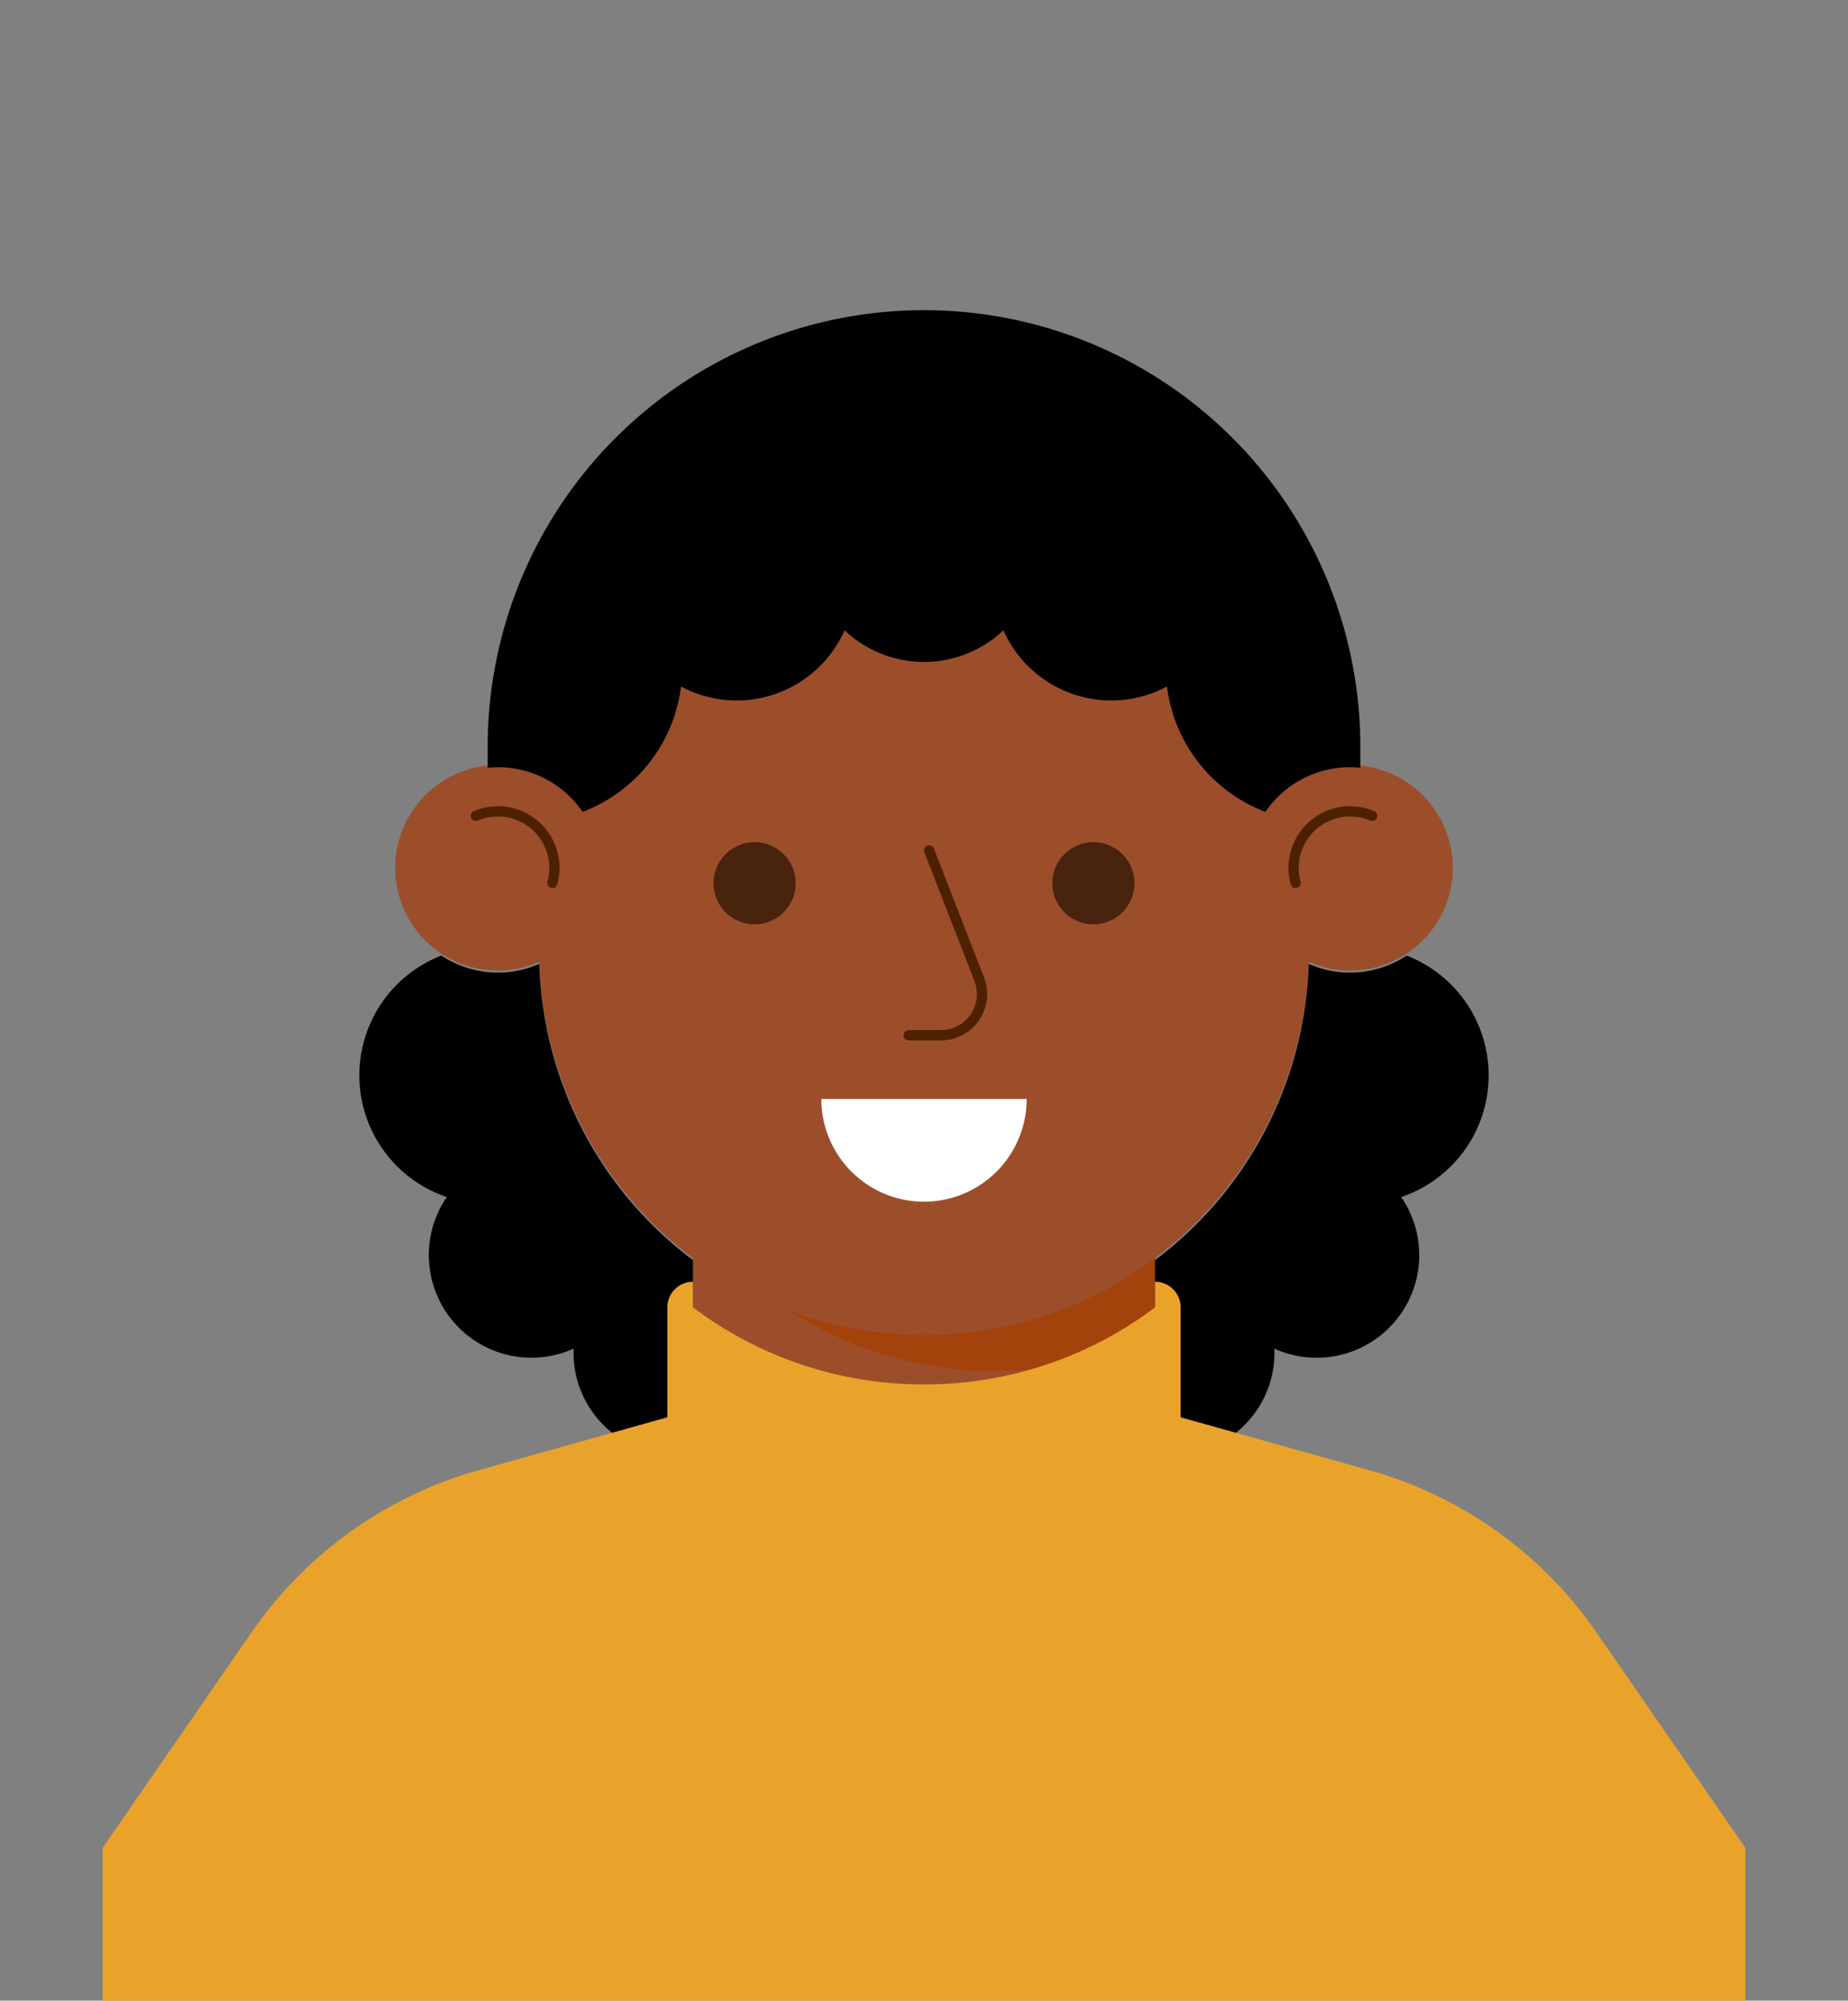 <svg xmlns="http://www.w3.org/2000/svg" xmlns:xlink="http://www.w3.org/1999/xlink" width="360" height="389.6" viewBox="0 0 360 389.6"><rect x="0" y="0" width="360" height="389.6" fill="#808080" stroke="none"/><defs><clipPath id="a"><rect width="360" height="360" transform="translate(20 20)" fill="#f5f5f8"/></clipPath></defs><g transform="translate(2138 1286)"><g transform="translate(-2158 -1306)"><g transform="translate(0)"><g clip-path="url(#a)"><g transform="translate(40.001 90)"><g transform="translate(0)"><path d="M290.963,248.235a80,80,0,0,0-44.227-31.543L205,205V175a74.877,74.877,0,0,0,29.943-57.7A20,20,0,1,0,235,80.675V75A75,75,0,0,0,160,0h0A75,75,0,0,0,85,75v5.675a20,20,0,1,0,.058,36.622A74.875,74.875,0,0,0,115,175v30L73.263,216.692a80,80,0,0,0-44.227,31.543L0,290.24V320H320V290.24Z" transform="translate(0)" fill="#9c4e2b"/><path d="M26.28,15A74.825,74.825,0,0,1,0,10.254,74.565,74.565,0,0,0,40.28,22a74.7,74.7,0,0,0,31-6.71V0A74.665,74.665,0,0,1,26.28,15Z" transform="translate(133.719 175.001)" fill="#a3420b"/><path d="M14.89,13.918A11.007,11.007,0,0,0,0,.864" transform="translate(72.719 88.001)" fill="none" stroke="#4d2100" stroke-linecap="round" stroke-linejoin="round" stroke-miterlimit="10" stroke-width="2"/><path d="M.391,13.918A11.008,11.008,0,0,1,15.282.864" transform="translate(232 88.001)" fill="none" stroke="#4d2100" stroke-linecap="round" stroke-linejoin="round" stroke-miterlimit="10" stroke-width="2"/></g></g><g transform="translate(160 224.509)"><rect width="80" height="60" fill="none"/><path d="M40,0A20,20,0,0,1,0,0Z" transform="translate(20 9.5)" fill="#fff"/></g><g transform="translate(150 172)"><rect width="100" height="40" fill="none"/><path d="M16,8A8,8,0,1,1,8,0a8,8,0,0,1,8,8" transform="translate(75.001 12)" fill="#48230d"/><path d="M16,8A8,8,0,1,1,8,0a8,8,0,0,1,8,8" transform="translate(9 12)" fill="#48230d"/></g><g transform="translate(183 172)"><rect width="40" height="60" fill="none"/></g></g></g><path d="M4,0l9.761,25.1A8,8,0,0,1,6.3,36H0" transform="translate(197 185.6)" fill="none" stroke="#4d2100" stroke-linecap="round" stroke-linejoin="round" stroke-miterlimit="10" stroke-width="2"/></g><g transform="translate(-2138 -1284.598)"><path d="M155,215V185a74.878,74.878,0,0,0,29.942-57.7,19.944,19.944,0,0,0,19.076-1.613,25,25,0,0,1-1.058,47.013,19.983,19.983,0,0,1-24.721,29.518c.011.263.04.519.04.784a19.955,19.955,0,0,1-8.3,16.2ZM41.721,203c0-.265.029-.52.04-.784A19.988,19.988,0,0,1,17.04,172.7a25,25,0,0,1-1.058-47.014A19.948,19.948,0,0,0,35.059,127.3,74.873,74.873,0,0,0,65,185v30l-14.98,4.2A19.956,19.956,0,0,1,41.721,203ZM157.338,73.282a23,23,0,0,1-31.871-10.949,22.477,22.477,0,0,1-30.934,0A23,23,0,0,1,62.662,73.282,30.025,30.025,0,0,1,43.49,97.691,19.972,19.972,0,0,0,27,89c-.676,0-1.342.036-2,.1V85a85,85,0,0,1,170,0v4.1c-.658-.066-1.324-.1-2-.1a19.975,19.975,0,0,0-16.49,8.691A30.028,30.028,0,0,1,157.338,73.282Z" transform="translate(70 59)"/></g><path d="M320,110.24l-29.036-42a80,80,0,0,0-44.228-31.543L210,26.4V5a5,5,0,0,0-5-5V5a74.665,74.665,0,0,1-45,15A74.665,74.665,0,0,1,115,5V0a5,5,0,0,0-5,5V26.4L73.264,36.692A80,80,0,0,0,29.036,68.235L0,110.239V140H320Z" transform="translate(-2118 -1036.4)" fill="#eaa32a"/></g></svg>